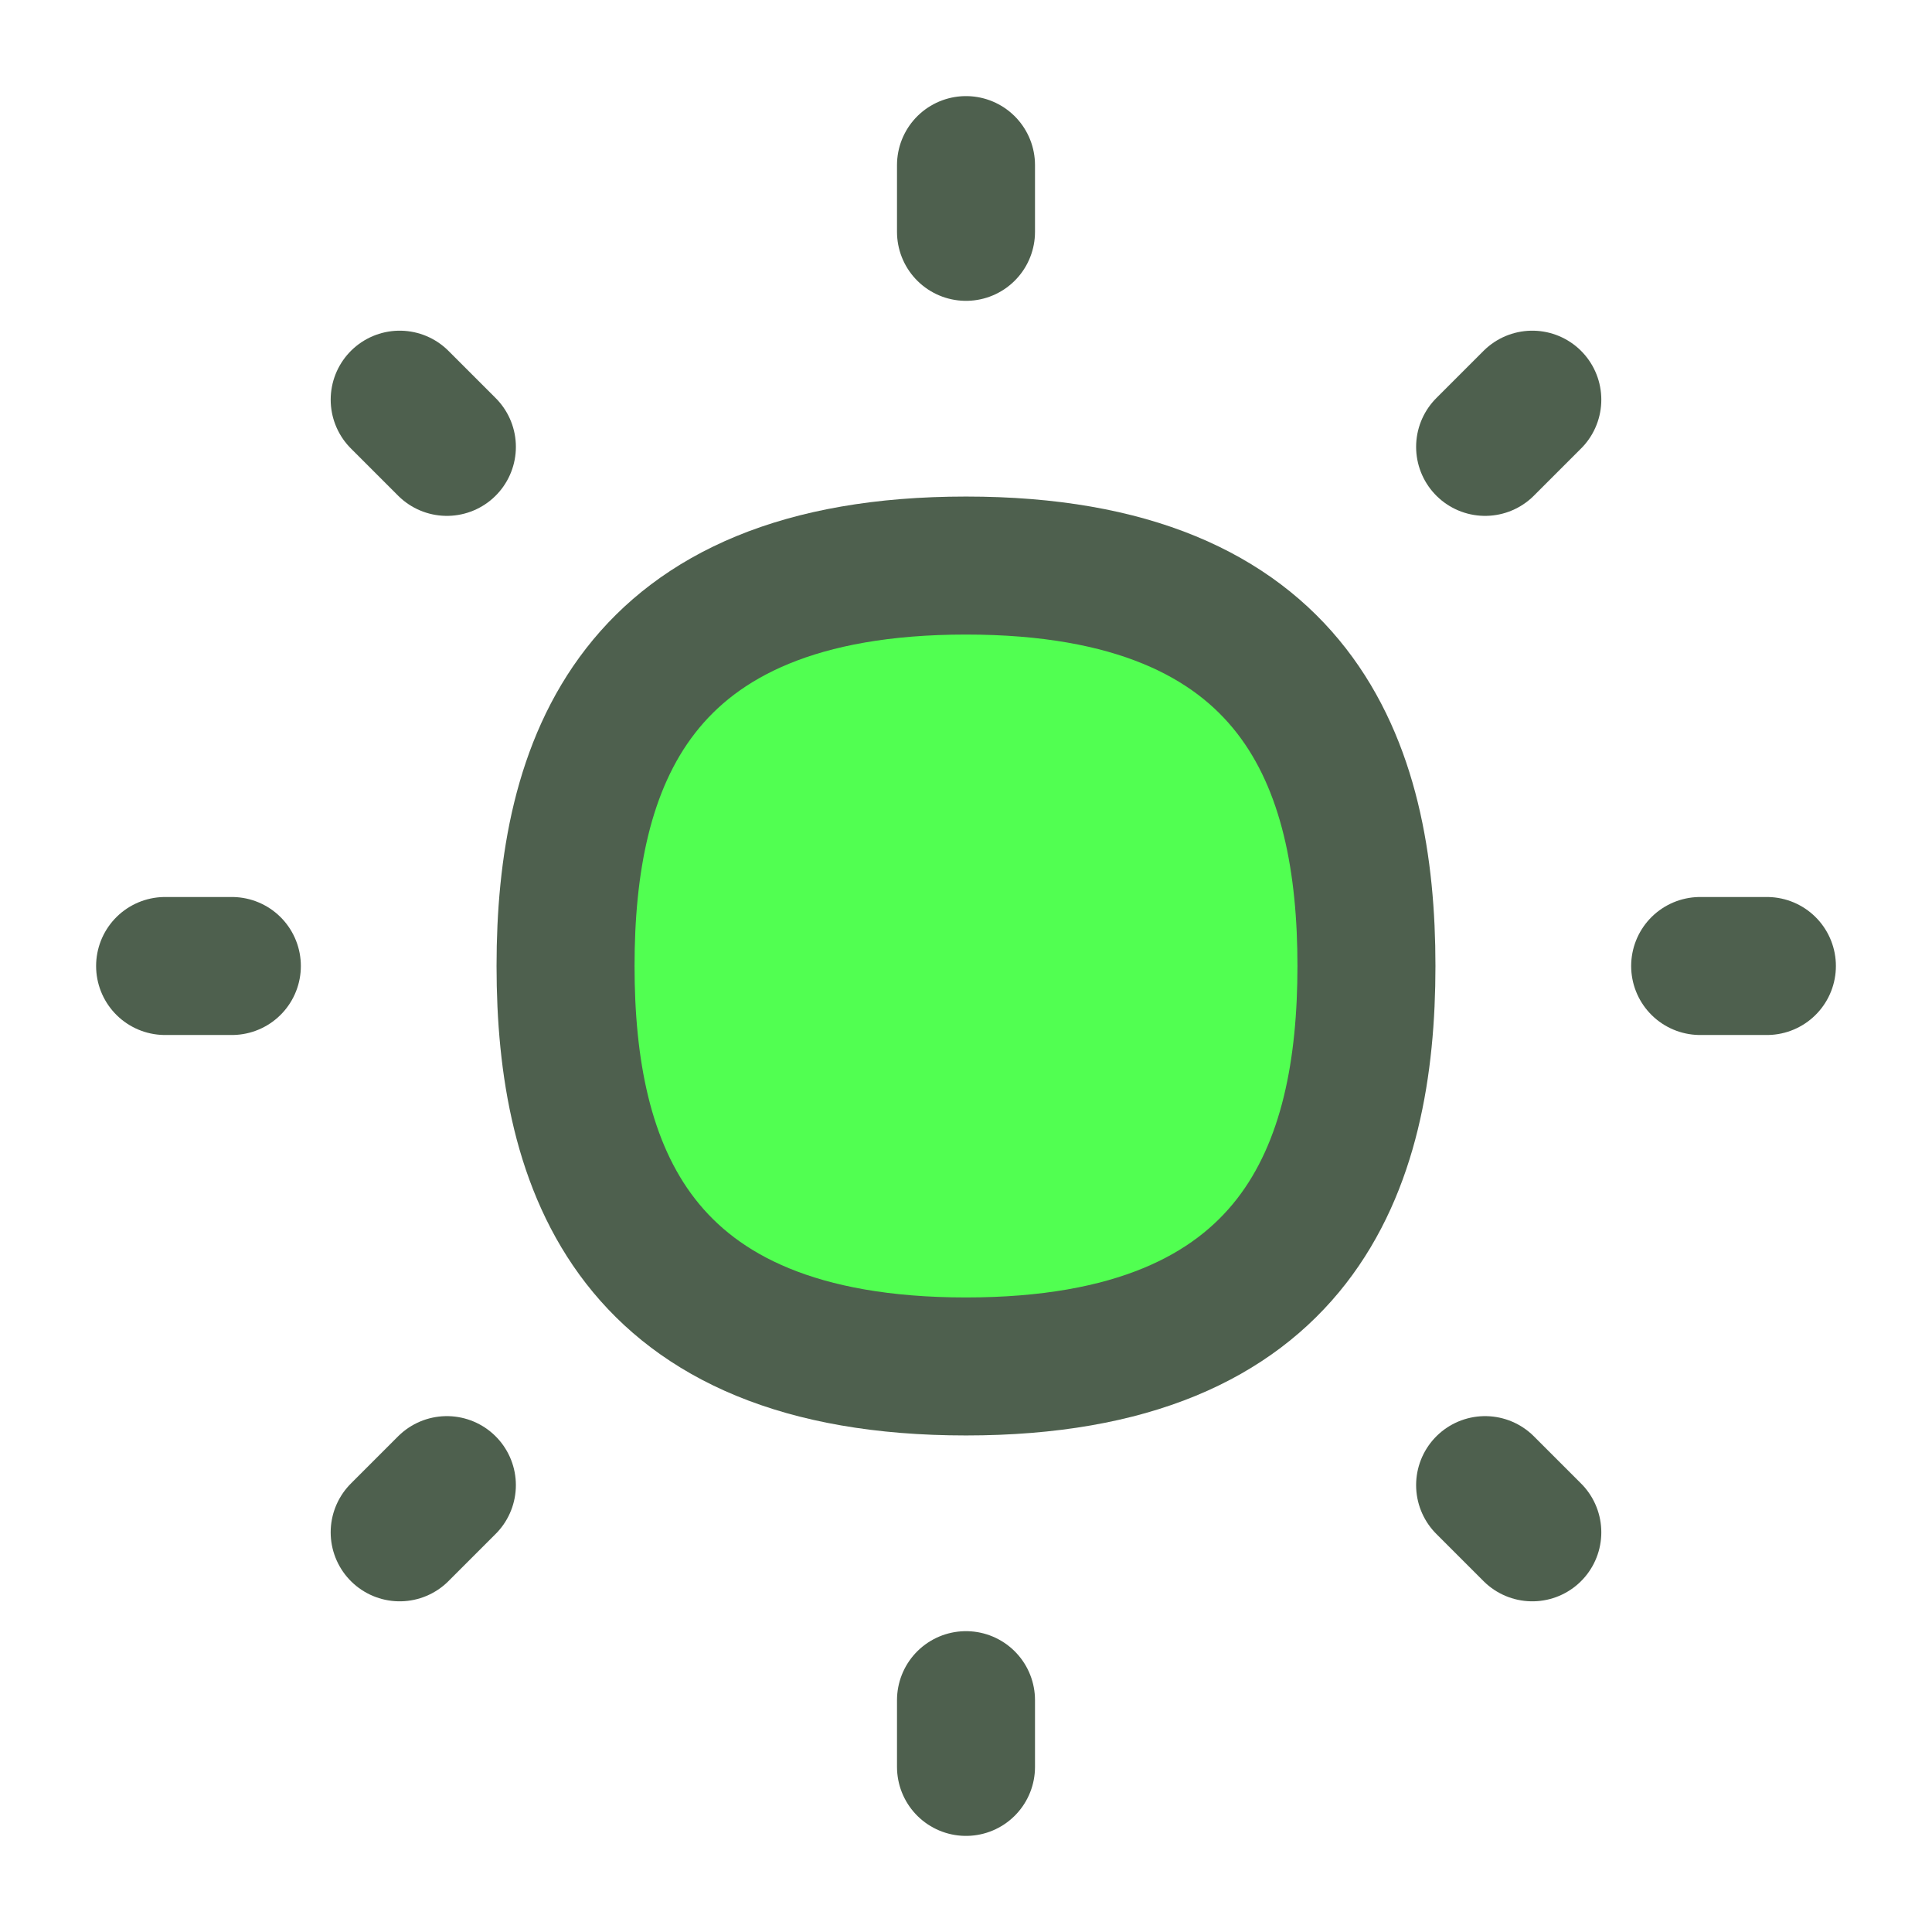 <svg xmlns="http://www.w3.org/2000/svg" fill="none" viewBox="-5 -5 140 140" id="Brightness-1--Streamline-Flex" height="140" width="140"><desc>Brightness 1 Streamline Icon: https://streamlinehq.com</desc><g id="brightness-1--bright-adjust-brightness-adjustment-sun-raise-controls"><path id="Vector 96" fill="#51ff51" d="M65 94.018c-24.182 0 -29.018 -14.509 -29.018 -29.018S40.818 35.982 65 35.982 94.018 50.491 94.018 65 89.182 94.018 65 94.018Z" stroke-width="10"></path><path id="Vector" stroke="#4e604e" stroke-linecap="round" stroke-linejoin="round" d="m23.963 23.962 3.42 3.42" stroke-width="10"></path><path id="Vector_2" stroke="#4e604e" stroke-linecap="round" stroke-linejoin="round" d="m102.617 102.618 3.42 3.42" stroke-width="10"></path><path id="Vector_3" stroke="#4e604e" stroke-linecap="round" stroke-linejoin="round" d="m65 6.964 0 4.836" stroke-width="10"></path><path id="Vector_4" stroke="#4e604e" stroke-linecap="round" stroke-linejoin="round" d="m65 118.2 0 4.836" stroke-width="10"></path><path id="Vector_5" stroke="#4e604e" stroke-linecap="round" stroke-linejoin="round" d="m123.036 65 -4.836 0" stroke-width="10"></path><path id="Vector_6" stroke="#4e604e" stroke-linecap="round" stroke-linejoin="round" d="M11.801 65 6.964 65" stroke-width="10"></path><path id="Vector_7" stroke="#4e604e" stroke-linecap="round" stroke-linejoin="round" d="m106.037 23.962 -3.42 3.42" stroke-width="10"></path><path id="Vector_8" stroke="#4e604e" stroke-linecap="round" stroke-linejoin="round" d="m27.382 102.618 -3.42 3.42" stroke-width="10"></path><path id="Vector 82" stroke="#4e604e" stroke-linecap="round" stroke-linejoin="round" d="M65 94.018c-24.182 0 -29.018 -14.509 -29.018 -29.018S40.818 35.982 65 35.982 94.018 50.491 94.018 65 89.182 94.018 65 94.018Z" stroke-width="10"></path></g></svg>